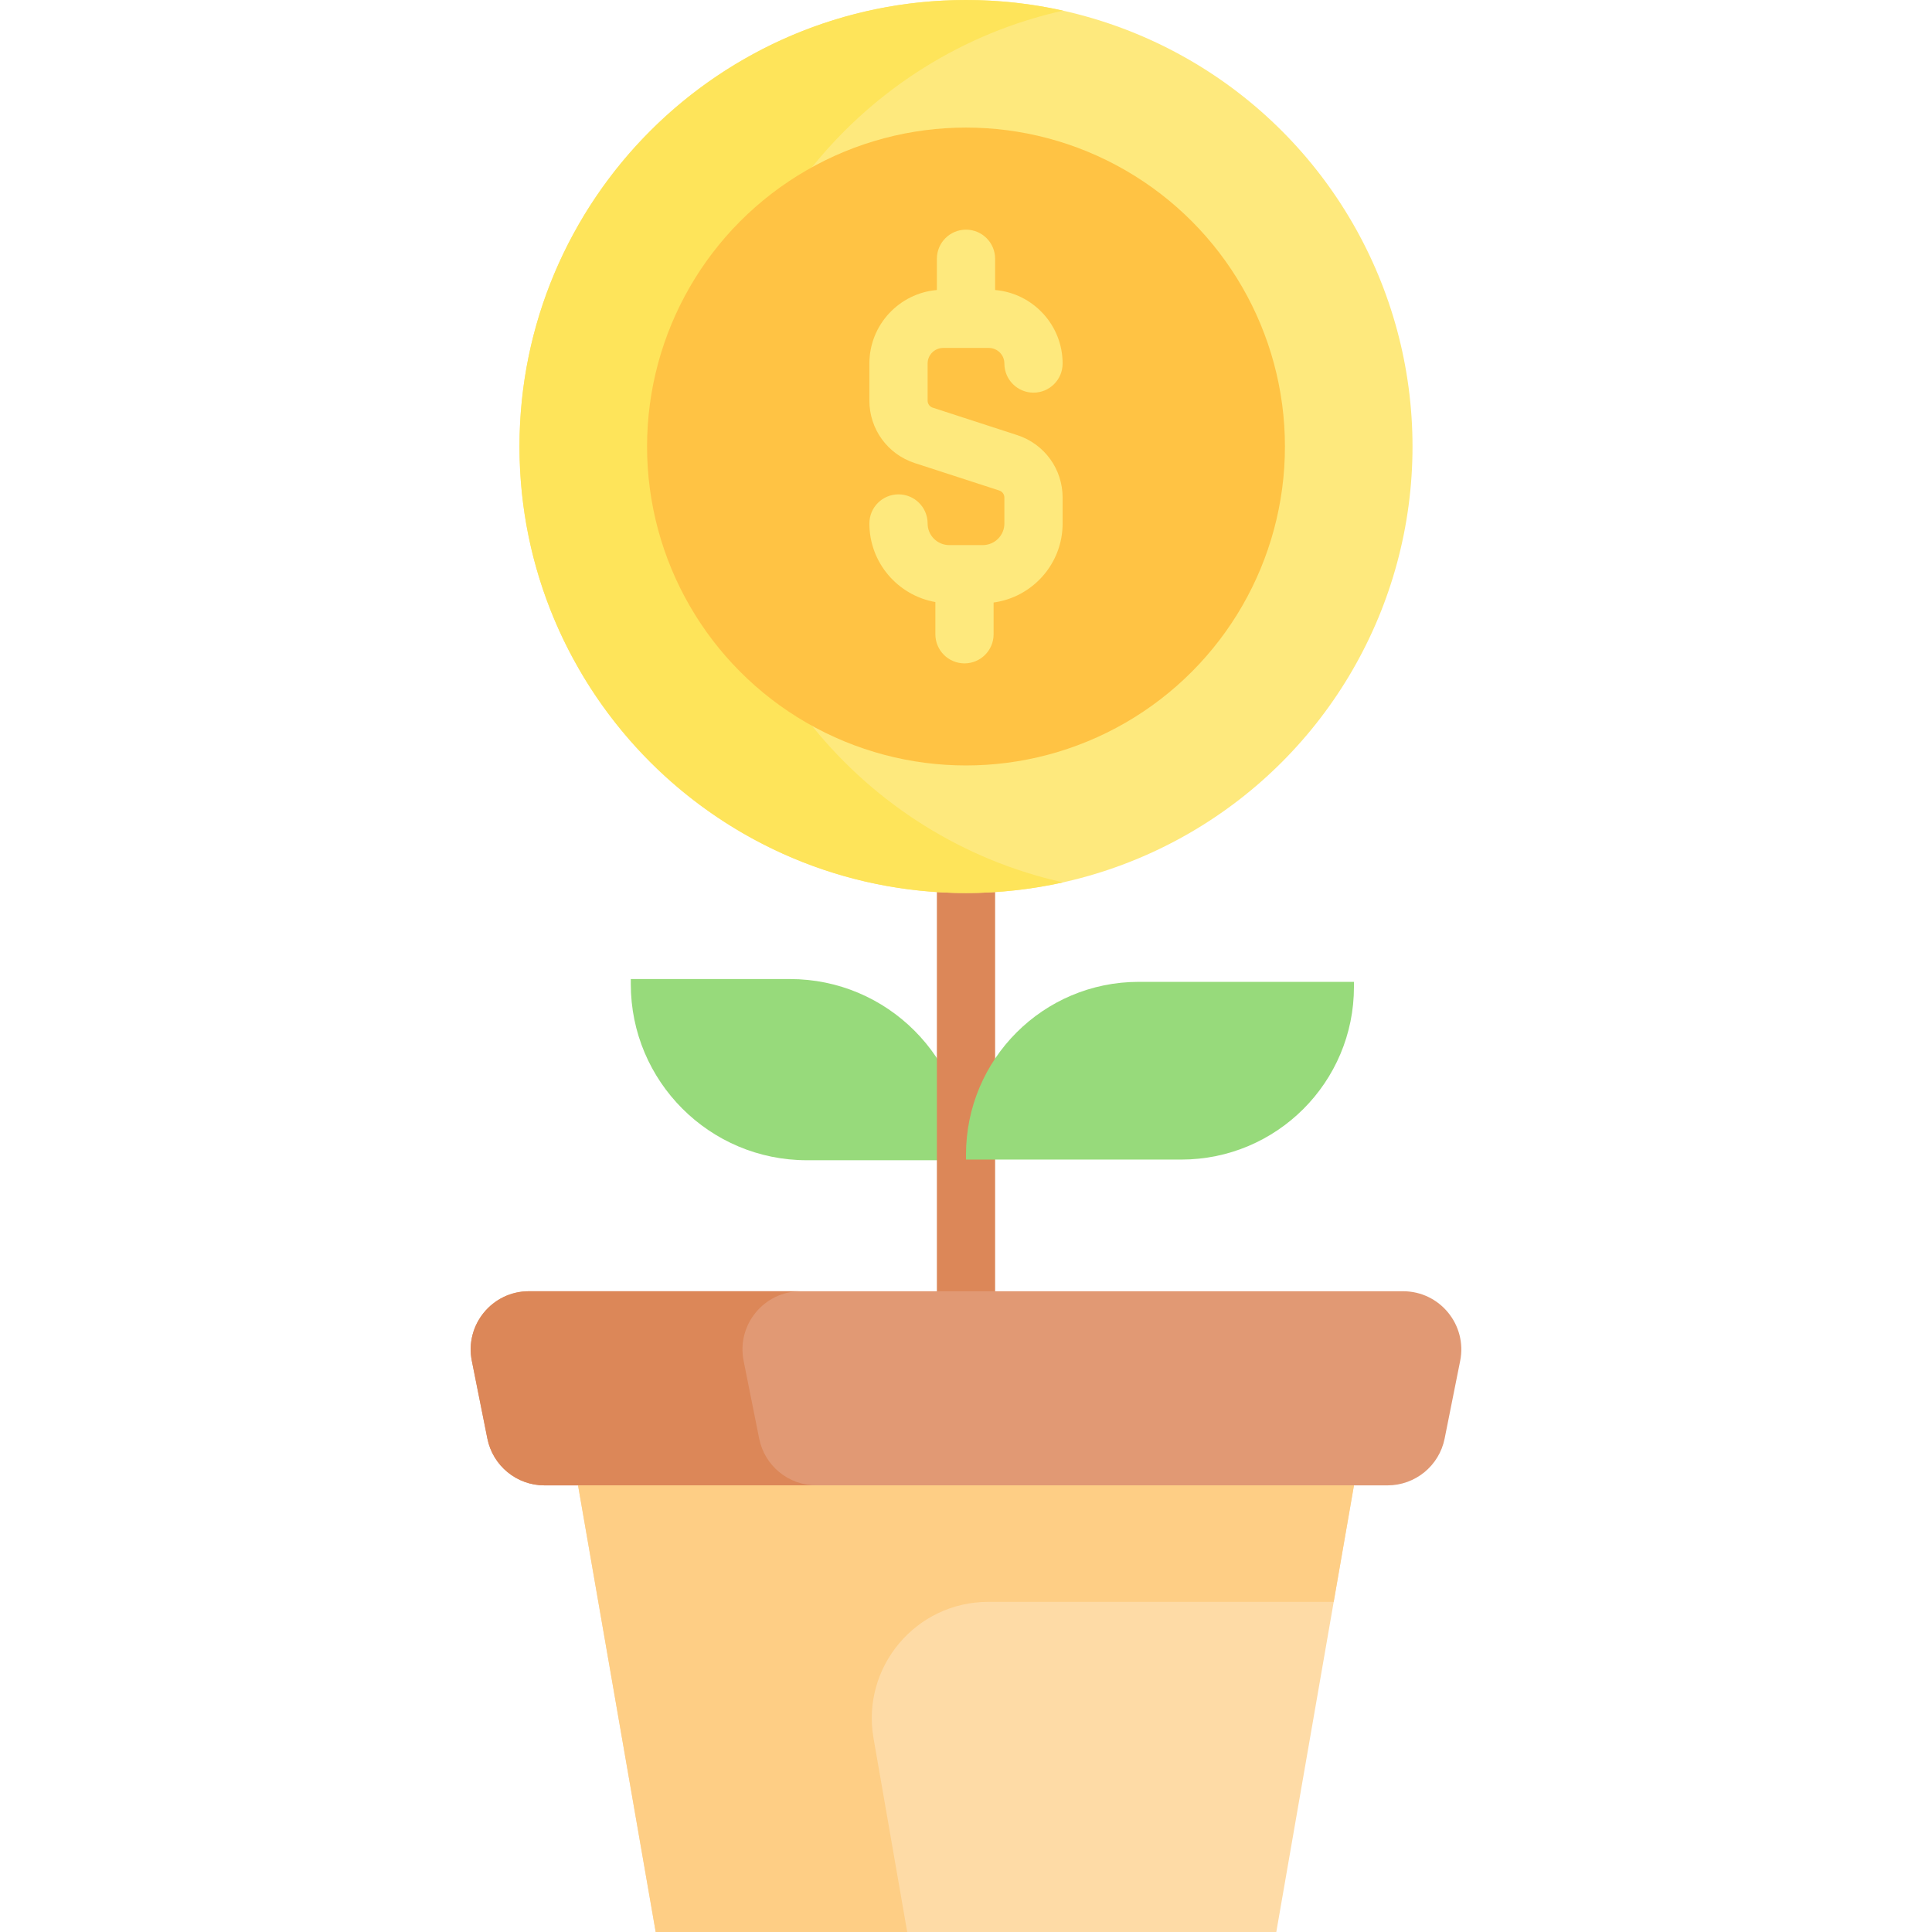<svg id="Capa_1" enable-background="new 0 0 512 512" height="512" viewBox="0 0 512 512" width="512" xmlns="http://www.w3.org/2000/svg"><g><path d="m167.167 259.456h42.167c25.773 0 46.667 20.893 46.667 46.667v1.352h-42.167c-25.773 0-46.667-20.893-46.667-46.667z" fill="#97da7b"/><g><path d="m256 349.908c-4.263 0-7.717-3.455-7.717-7.717v-105.53c0-4.263 3.455-7.717 7.717-7.717s7.717 3.455 7.717 7.717v105.53c0 4.263-3.454 7.717-7.717 7.717z" fill="#dc8758"/></g><circle cx="256" cy="118.331" fill="#fee97d" r="118.33"/><path d="m281.724 233.841c-8.283 1.842-16.895 2.819-25.724 2.819-65.246 0-118.33-53.084-118.33-118.33s53.084-118.33 118.33-118.33c8.829 0 17.441.978 25.724 2.819-52.919 11.771-92.606 59.093-92.606 115.511s39.687 103.74 92.606 115.511z" fill="#fee45a"/><circle cx="256" cy="118.331" fill="#ffc344" r="84.522"/><path d="m313.041 307.299h-57.041v-1.326c0-25.279 20.493-45.772 45.772-45.772h57.041v1.326c0 25.279-20.493 45.772-45.772 45.772z" fill="#97da7b"/><path d="m269.576 115.311-22.385-7.271c-.816-.265-1.364-1.019-1.364-1.877v-9.823c0-2.279 1.854-4.134 4.133-4.134h12.078c2.279 0 4.133 1.855 4.133 4.134 0 4.263 3.455 7.717 7.717 7.717s7.717-3.455 7.717-7.717c0-10.224-7.884-18.628-17.889-19.483v-8.278c0-4.263-3.455-7.717-7.717-7.717s-7.717 3.455-7.717 7.717v8.278c-10.005.856-17.889 9.26-17.889 19.483v9.823c0 7.565 4.834 14.219 12.03 16.556l22.385 7.271c.816.265 1.364 1.019 1.364 1.877v6.861c0 3.159-2.569 5.729-5.728 5.729h-8.889c-3.158 0-5.728-2.569-5.728-5.729 0-4.263-3.455-7.717-7.717-7.717s-7.717 3.455-7.717 7.717c0 10.414 7.567 19.075 17.488 20.822v8.534c0 4.263 3.455 7.717 7.717 7.717s7.717-3.455 7.717-7.717v-8.411c10.312-1.409 18.29-10.252 18.29-20.945v-6.861c.001-7.566-4.833-14.219-12.029-16.556z" fill="#fee97d"/><path d="m338.233 511.998h-164.466l-20.579-118.36 13.979-6.173h178.352l13.294 6.173z" fill="#fedba6"/><path d="m367.709 393.639h-223.418c-7.357 0-13.692-5.193-15.135-12.407l-4.116-20.579c-1.91-9.551 5.395-18.461 15.135-18.461h231.65c9.74 0 17.045 8.911 15.135 18.461l-4.116 20.579c-1.443 7.214-7.778 12.407-15.135 12.407z" fill="#e19974"/><path d="m216.313 393.639h-72.027c-7.357 0-13.685-5.196-15.126-12.409l-4.116-20.579c-1.914-9.549 5.392-18.459 15.126-18.459h72.027c-9.734 0-17.04 8.911-15.126 18.459l4.116 20.579c1.441 7.212 7.769 12.409 15.126 12.409z" fill="#dc8758"/><path d="m353.442 424.508h-91.532c-19.162 0-33.694 17.276-30.413 36.155l8.925 51.337h-66.656l-20.579-118.361h205.627z" fill="#fece85"/></g></svg>